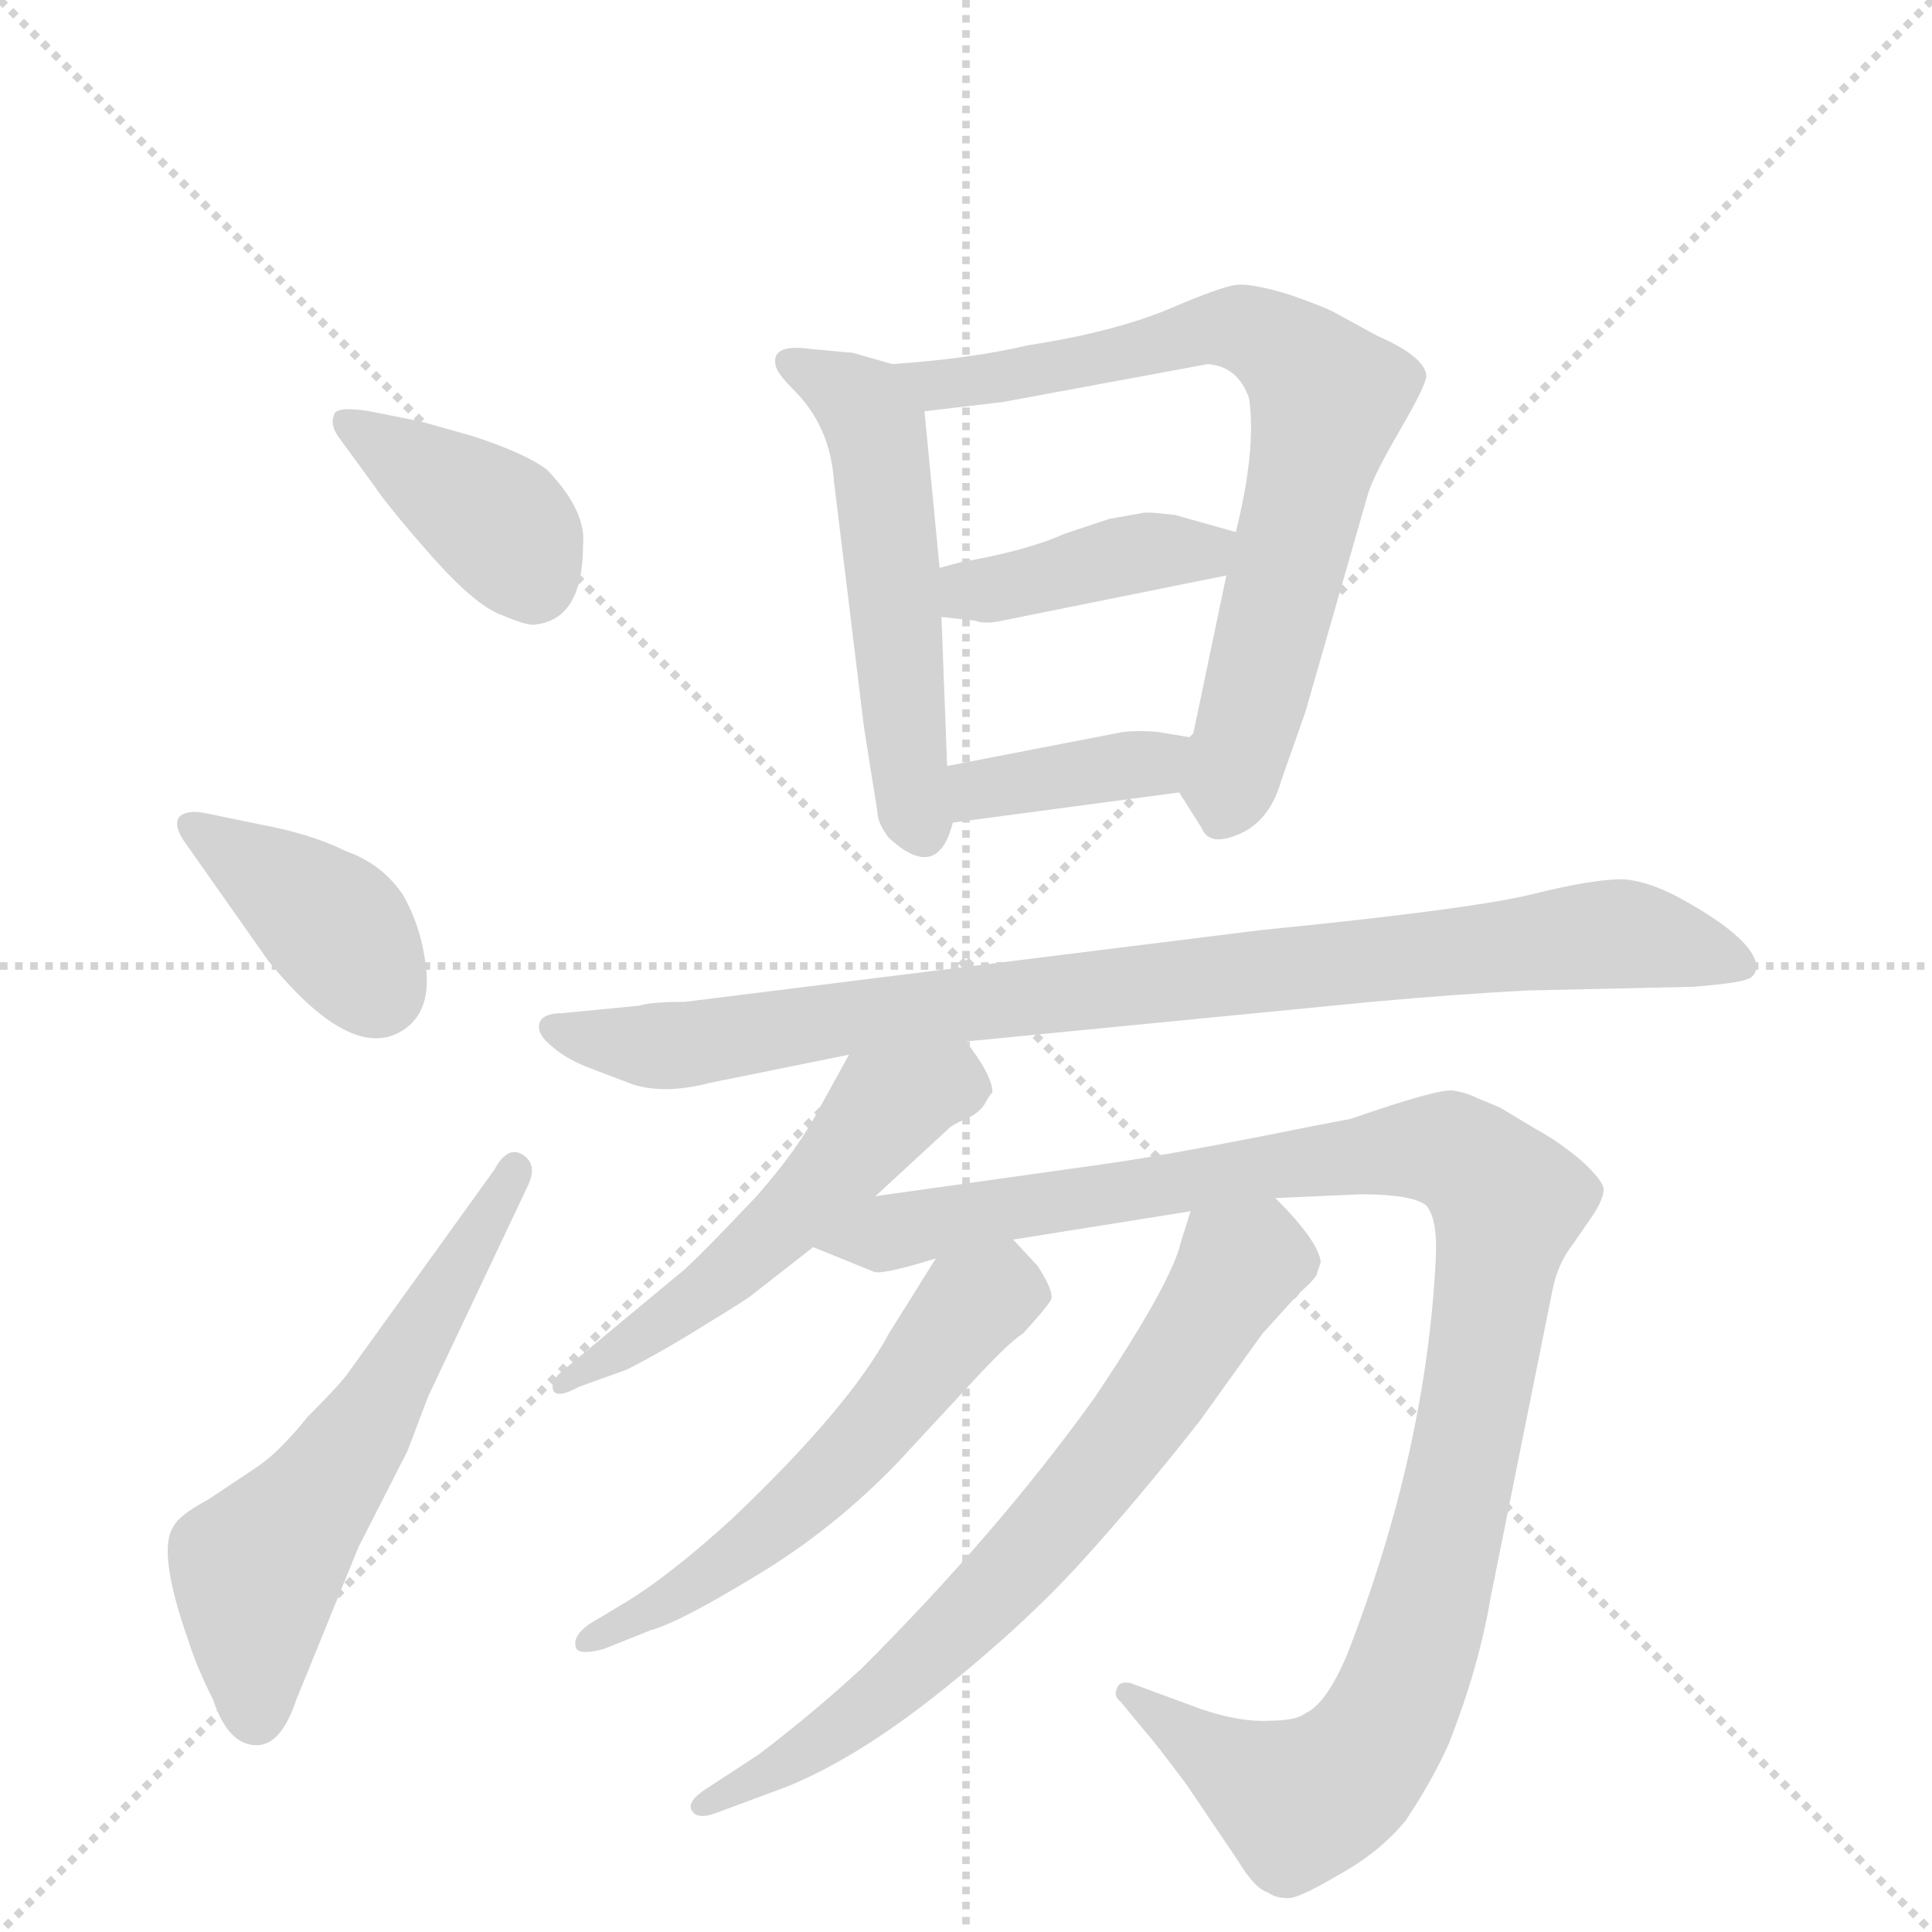 <svg version="1.1" viewBox="0 0 1024 1024" xmlns="http://www.w3.org/2000/svg">
  <g stroke="lightgray" stroke-dasharray="1,1" stroke-width="1" transform="scale(4, 4)">
    <line x1="0" y1="0" x2="256" y2="256"></line>
    <line x1="256" y1="0" x2="0" y2="256"></line>
    <line x1="128" y1="0" x2="128" y2="256"></line>
    <line x1="0" y1="128" x2="256" y2="128"></line>
  </g>
  <g transform="scale(1, -1) translate(0, -855)">
    <style type="text/css">
      
        @keyframes keyframes0 {
          from {
            stroke: blue;
            stroke-dashoffset: 391;
            stroke-width: 128;
          }
          56% {
            animation-timing-function: step-end;
            stroke: blue;
            stroke-dashoffset: 0;
            stroke-width: 128;
          }
          to {
            stroke: black;
            stroke-width: 1024;
          }
        }
        #make-me-a-hanzi-animation-0 {
          animation: keyframes0 0.568s both;
          animation-delay: 0s;
          animation-timing-function: linear;
        }
      
        @keyframes keyframes1 {
          from {
            stroke: blue;
            stroke-dashoffset: 386;
            stroke-width: 128;
          }
          56% {
            animation-timing-function: step-end;
            stroke: blue;
            stroke-dashoffset: 0;
            stroke-width: 128;
          }
          to {
            stroke: black;
            stroke-width: 1024;
          }
        }
        #make-me-a-hanzi-animation-1 {
          animation: keyframes1 0.564s both;
          animation-delay: 0.568s;
          animation-timing-function: linear;
        }
      
        @keyframes keyframes2 {
          from {
            stroke: blue;
            stroke-dashoffset: 586;
            stroke-width: 128;
          }
          66% {
            animation-timing-function: step-end;
            stroke: blue;
            stroke-dashoffset: 0;
            stroke-width: 128;
          }
          to {
            stroke: black;
            stroke-width: 1024;
          }
        }
        #make-me-a-hanzi-animation-2 {
          animation: keyframes2 0.727s both;
          animation-delay: 1.132s;
          animation-timing-function: linear;
        }
      
        @keyframes keyframes3 {
          from {
            stroke: blue;
            stroke-dashoffset: 525;
            stroke-width: 128;
          }
          63% {
            animation-timing-function: step-end;
            stroke: blue;
            stroke-dashoffset: 0;
            stroke-width: 128;
          }
          to {
            stroke: black;
            stroke-width: 1024;
          }
        }
        #make-me-a-hanzi-animation-3 {
          animation: keyframes3 0.677s both;
          animation-delay: 1.859s;
          animation-timing-function: linear;
        }
      
        @keyframes keyframes4 {
          from {
            stroke: blue;
            stroke-dashoffset: 726;
            stroke-width: 128;
          }
          70% {
            animation-timing-function: step-end;
            stroke: blue;
            stroke-dashoffset: 0;
            stroke-width: 128;
          }
          to {
            stroke: black;
            stroke-width: 1024;
          }
        }
        #make-me-a-hanzi-animation-4 {
          animation: keyframes4 0.841s both;
          animation-delay: 2.536s;
          animation-timing-function: linear;
        }
      
        @keyframes keyframes5 {
          from {
            stroke: blue;
            stroke-dashoffset: 405;
            stroke-width: 128;
          }
          57% {
            animation-timing-function: step-end;
            stroke: blue;
            stroke-dashoffset: 0;
            stroke-width: 128;
          }
          to {
            stroke: black;
            stroke-width: 1024;
          }
        }
        #make-me-a-hanzi-animation-5 {
          animation: keyframes5 0.58s both;
          animation-delay: 3.377s;
          animation-timing-function: linear;
        }
      
        @keyframes keyframes6 {
          from {
            stroke: blue;
            stroke-dashoffset: 378;
            stroke-width: 128;
          }
          55% {
            animation-timing-function: step-end;
            stroke: blue;
            stroke-dashoffset: 0;
            stroke-width: 128;
          }
          to {
            stroke: black;
            stroke-width: 1024;
          }
        }
        #make-me-a-hanzi-animation-6 {
          animation: keyframes6 0.558s both;
          animation-delay: 3.957s;
          animation-timing-function: linear;
        }
      
        @keyframes keyframes7 {
          from {
            stroke: blue;
            stroke-dashoffset: 890;
            stroke-width: 128;
          }
          74% {
            animation-timing-function: step-end;
            stroke: blue;
            stroke-dashoffset: 0;
            stroke-width: 128;
          }
          to {
            stroke: black;
            stroke-width: 1024;
          }
        }
        #make-me-a-hanzi-animation-7 {
          animation: keyframes7 0.974s both;
          animation-delay: 4.514s;
          animation-timing-function: linear;
        }
      
        @keyframes keyframes8 {
          from {
            stroke: blue;
            stroke-dashoffset: 529;
            stroke-width: 128;
          }
          63% {
            animation-timing-function: step-end;
            stroke: blue;
            stroke-dashoffset: 0;
            stroke-width: 128;
          }
          to {
            stroke: black;
            stroke-width: 1024;
          }
        }
        #make-me-a-hanzi-animation-8 {
          animation: keyframes8 0.681s both;
          animation-delay: 5.489s;
          animation-timing-function: linear;
        }
      
        @keyframes keyframes9 {
          from {
            stroke: blue;
            stroke-dashoffset: 1088;
            stroke-width: 128;
          }
          78% {
            animation-timing-function: step-end;
            stroke: blue;
            stroke-dashoffset: 0;
            stroke-width: 128;
          }
          to {
            stroke: black;
            stroke-width: 1024;
          }
        }
        #make-me-a-hanzi-animation-9 {
          animation: keyframes9 1.135s both;
          animation-delay: 6.169s;
          animation-timing-function: linear;
        }
      
        @keyframes keyframes10 {
          from {
            stroke: blue;
            stroke-dashoffset: 562;
            stroke-width: 128;
          }
          65% {
            animation-timing-function: step-end;
            stroke: blue;
            stroke-dashoffset: 0;
            stroke-width: 128;
          }
          to {
            stroke: black;
            stroke-width: 1024;
          }
        }
        #make-me-a-hanzi-animation-10 {
          animation: keyframes10 0.707s both;
          animation-delay: 7.305s;
          animation-timing-function: linear;
        }
      
        @keyframes keyframes11 {
          from {
            stroke: blue;
            stroke-dashoffset: 694;
            stroke-width: 128;
          }
          69% {
            animation-timing-function: step-end;
            stroke: blue;
            stroke-dashoffset: 0;
            stroke-width: 128;
          }
          to {
            stroke: black;
            stroke-width: 1024;
          }
        }
        #make-me-a-hanzi-animation-11 {
          animation: keyframes11 0.815s both;
          animation-delay: 8.012s;
          animation-timing-function: linear;
        }
      
    </style>
    
      <path d="M 221 632 L 196 637 Q 178 640 177 635 Q 175 630 179 624 L 198 598 Q 206 586 229 560 Q 252 534 266 529 Q 280 523 284 524 Q 309 527 309 566 Q 311 584 290 606 Q 278 615 250 624 Q 222 632 221 632 Z" fill="lightgray"></path>
    
      <path d="M 97 410 L 142 346 Q 185 293 212 308 Q 228 317 226 340 Q 224 362 214 380 Q 203 397 183 404 Q 165 413 138 418 L 109 424 Q 99 426 95 422 Q 92 418 97 410 Z" fill="lightgray"></path>
    
      <path d="M 262 235 L 185 128 Q 181 122 163 104 Q 147 84 134 76 L 110 60 Q 95 52 92 46 Q 83 33 100 -15 Q 104 -28 113 -46 Q 121 -70 136 -70 Q 149 -70 157 -46 L 190 35 L 216 86 L 227 115 L 280 227 Q 285 238 277 243 Q 269 248 262 235 Z" fill="lightgray"></path>
    
      <path d="M 473 662 L 452 668 L 430 670 Q 409 673 411 662 Q 411 658 421 648 Q 440 629 442 600 L 458 469 L 465 425 Q 465 419 471 411 Q 497 387 505 419 L 502 449 L 499 528 L 498 554 L 490 637 C 488 658 488 658 473 662 Z" fill="lightgray"></path>
    
      <path d="M 625 435 L 637 416 Q 641 406 657 413 Q 673 420 679 441 L 692 478 L 725 593 Q 728 603 742 627 Q 756 651 756 656 Q 755 666 730 677 L 708 689 Q 703 692 683 699 Q 663 705 655 704 Q 647 703 619 691 Q 590 679 545 672 Q 515 665 473 662 C 443 660 460 633 490 637 L 532 642 L 640 662 Q 656 661 662 644 Q 666 617 655 573 L 650 550 L 632 464 C 626 435 624 436 625 435 Z" fill="lightgray"></path>
    
      <path d="M 655 573 L 623 582 Q 607 584 605 583 L 588 580 L 564 572 Q 544 563 509 557 L 498 554 C 469 546 469 531 499 528 L 517 526 Q 522 524 531 526 L 650 550 C 679 556 684 565 655 573 Z" fill="lightgray"></path>
    
      <path d="M 505 419 L 625 435 C 655 439 662 459 632 464 L 614 467 Q 604 468 595 467 L 502 449 C 473 443 475 415 505 419 Z" fill="lightgray"></path>
    
      <path d="M 668 362 L 363 324 Q 345 324 339 322 L 298 318 Q 288 318 286 313 Q 284 307 293 300 Q 301 293 315 288 L 336 280 Q 353 275 376 281 L 450 296 L 512 303 L 727 324 Q 771 328 809 330 L 898 332 Q 922 334 926 336 Q 930 337 931 342 Q 931 356 894 377 Q 875 388 860 389 Q 844 389 812 381 Q 779 373 668 362 Z" fill="lightgray"></path>
    
      <path d="M 450 296 L 434 267 Q 423 246 401 221 Q 366 184 359 179 L 300 130 Q 292 124 293 119 Q 294 113 307 120 L 332 129 Q 350 138 374 153 Q 397 167 399 169 L 431 194 L 464 221 L 503 257 Q 505 259 512 262 Q 519 265 522 270 Q 524 274 526 276 Q 526 285 512 303 C 494 327 464 322 450 296 Z" fill="lightgray"></path>
    
      <path d="M 431 194 L 463 181 Q 467 179 496 188 L 537 198 L 631 213 L 676 220 L 721 222 Q 749 222 756 216 Q 762 209 761 188 Q 756 86 714 -22 Q 703 -48 692 -53 Q 687 -57 673 -57 Q 658 -58 637 -51 L 599 -37 Q 593 -36 592 -40 Q 590 -44 594 -47 L 608 -64 Q 611 -67 629 -91 L 656 -131 Q 665 -146 672 -148 Q 676 -151 682 -151 Q 687 -152 709 -139 Q 731 -127 745 -110 Q 759 -89 768 -69 Q 784 -28 790 8 L 823 172 Q 826 186 834 196 L 845 212 Q 850 220 850 225 Q 849 230 838 240 Q 826 250 815 256 L 795 268 L 783 273 Q 777 276 770 277 Q 762 278 716 262 L 695 258 Q 621 243 585 238 L 464 221 C 434 217 403 205 431 194 Z" fill="lightgray"></path>
    
      <path d="M 496 188 L 471 148 Q 450 109 388 50 Q 355 20 332 6 L 312 -6 Q 304 -12 305 -17 Q 305 -23 320 -19 L 345 -9 Q 360 -5 401 20 Q 441 44 475 79 L 513 120 Q 535 144 542 148 Q 554 161 557 166 Q 559 170 550 184 L 537 198 C 517 220 512 213 496 188 Z" fill="lightgray"></path>
    
      <path d="M 631 213 L 626 197 Q 621 175 580 114 Q 529 43 457 -29 Q 431 -53 402 -75 L 376 -92 Q 363 -100 367 -105 Q 370 -110 382 -105 L 417 -92 Q 454 -77 498 -42 Q 542 -7 573 27 Q 603 60 636 102 L 669 148 L 688 169 Q 698 178 698 180 L 700 186 Q 699 197 676 220 C 655 242 640 242 631 213 Z" fill="lightgray"></path>
    
    
      <clipPath id="make-me-a-hanzi-clip-0">
        <path d="M 221 632 L 196 637 Q 178 640 177 635 Q 175 630 179 624 L 198 598 Q 206 586 229 560 Q 252 534 266 529 Q 280 523 284 524 Q 309 527 309 566 Q 311 584 290 606 Q 278 615 250 624 Q 222 632 221 632 Z"></path>
      </clipPath>
      <path clip-path="url(#make-me-a-hanzi-clip-0)" d="M 183 630 L 267 576 L 283 545" fill="none" id="make-me-a-hanzi-animation-0" stroke-dasharray="263 526" stroke-linecap="round"></path>
    
      <clipPath id="make-me-a-hanzi-clip-1">
        <path d="M 97 410 L 142 346 Q 185 293 212 308 Q 228 317 226 340 Q 224 362 214 380 Q 203 397 183 404 Q 165 413 138 418 L 109 424 Q 99 426 95 422 Q 92 418 97 410 Z"></path>
      </clipPath>
      <path clip-path="url(#make-me-a-hanzi-clip-1)" d="M 103 417 L 163 376 L 199 331" fill="none" id="make-me-a-hanzi-animation-1" stroke-dasharray="258 516" stroke-linecap="round"></path>
    
      <clipPath id="make-me-a-hanzi-clip-2">
        <path d="M 262 235 L 185 128 Q 181 122 163 104 Q 147 84 134 76 L 110 60 Q 95 52 92 46 Q 83 33 100 -15 Q 104 -28 113 -46 Q 121 -70 136 -70 Q 149 -70 157 -46 L 190 35 L 216 86 L 227 115 L 280 227 Q 285 238 277 243 Q 269 248 262 235 Z"></path>
      </clipPath>
      <path clip-path="url(#make-me-a-hanzi-clip-2)" d="M 135 -54 L 136 23 L 196 102 L 273 235" fill="none" id="make-me-a-hanzi-animation-2" stroke-dasharray="458 916" stroke-linecap="round"></path>
    
      <clipPath id="make-me-a-hanzi-clip-3">
        <path d="M 473 662 L 452 668 L 430 670 Q 409 673 411 662 Q 411 658 421 648 Q 440 629 442 600 L 458 469 L 465 425 Q 465 419 471 411 Q 497 387 505 419 L 502 449 L 499 528 L 498 554 L 490 637 C 488 658 488 658 473 662 Z"></path>
      </clipPath>
      <path clip-path="url(#make-me-a-hanzi-clip-3)" d="M 419 662 L 445 650 L 464 628 L 488 418" fill="none" id="make-me-a-hanzi-animation-3" stroke-dasharray="397 794" stroke-linecap="round"></path>
    
      <clipPath id="make-me-a-hanzi-clip-4">
        <path d="M 625 435 L 637 416 Q 641 406 657 413 Q 673 420 679 441 L 692 478 L 725 593 Q 728 603 742 627 Q 756 651 756 656 Q 755 666 730 677 L 708 689 Q 703 692 683 699 Q 663 705 655 704 Q 647 703 619 691 Q 590 679 545 672 Q 515 665 473 662 C 443 660 460 633 490 637 L 532 642 L 640 662 Q 656 661 662 644 Q 666 617 655 573 L 650 550 L 632 464 C 626 435 624 436 625 435 Z"></path>
      </clipPath>
      <path clip-path="url(#make-me-a-hanzi-clip-4)" d="M 481 659 L 498 652 L 524 653 L 648 681 L 669 678 L 704 644 L 648 422" fill="none" id="make-me-a-hanzi-animation-4" stroke-dasharray="598 1196" stroke-linecap="round"></path>
    
      <clipPath id="make-me-a-hanzi-clip-5">
        <path d="M 655 573 L 623 582 Q 607 584 605 583 L 588 580 L 564 572 Q 544 563 509 557 L 498 554 C 469 546 469 531 499 528 L 517 526 Q 522 524 531 526 L 650 550 C 679 556 684 565 655 573 Z"></path>
      </clipPath>
      <path clip-path="url(#make-me-a-hanzi-clip-5)" d="M 504 535 L 520 543 L 648 569" fill="none" id="make-me-a-hanzi-animation-5" stroke-dasharray="277 554" stroke-linecap="round"></path>
    
      <clipPath id="make-me-a-hanzi-clip-6">
        <path d="M 505 419 L 625 435 C 655 439 662 459 632 464 L 614 467 Q 604 468 595 467 L 502 449 C 473 443 475 415 505 419 Z"></path>
      </clipPath>
      <path clip-path="url(#make-me-a-hanzi-clip-6)" d="M 512 427 L 519 437 L 608 450 L 626 458" fill="none" id="make-me-a-hanzi-animation-6" stroke-dasharray="250 500" stroke-linecap="round"></path>
    
      <clipPath id="make-me-a-hanzi-clip-7">
        <path d="M 668 362 L 363 324 Q 345 324 339 322 L 298 318 Q 288 318 286 313 Q 284 307 293 300 Q 301 293 315 288 L 336 280 Q 353 275 376 281 L 450 296 L 512 303 L 727 324 Q 771 328 809 330 L 898 332 Q 922 334 926 336 Q 930 337 931 342 Q 931 356 894 377 Q 875 388 860 389 Q 844 389 812 381 Q 779 373 668 362 Z"></path>
      </clipPath>
      <path clip-path="url(#make-me-a-hanzi-clip-7)" d="M 295 309 L 365 301 L 480 320 L 849 360 L 923 344" fill="none" id="make-me-a-hanzi-animation-7" stroke-dasharray="762 1524" stroke-linecap="round"></path>
    
      <clipPath id="make-me-a-hanzi-clip-8">
        <path d="M 450 296 L 434 267 Q 423 246 401 221 Q 366 184 359 179 L 300 130 Q 292 124 293 119 Q 294 113 307 120 L 332 129 Q 350 138 374 153 Q 397 167 399 169 L 431 194 L 464 221 L 503 257 Q 505 259 512 262 Q 519 265 522 270 Q 524 274 526 276 Q 526 285 512 303 C 494 327 464 322 450 296 Z"></path>
      </clipPath>
      <path clip-path="url(#make-me-a-hanzi-clip-8)" d="M 515 279 L 491 278 L 468 266 L 376 170 L 300 122" fill="none" id="make-me-a-hanzi-animation-8" stroke-dasharray="401 802" stroke-linecap="round"></path>
    
      <clipPath id="make-me-a-hanzi-clip-9">
        <path d="M 431 194 L 463 181 Q 467 179 496 188 L 537 198 L 631 213 L 676 220 L 721 222 Q 749 222 756 216 Q 762 209 761 188 Q 756 86 714 -22 Q 703 -48 692 -53 Q 687 -57 673 -57 Q 658 -58 637 -51 L 599 -37 Q 593 -36 592 -40 Q 590 -44 594 -47 L 608 -64 Q 611 -67 629 -91 L 656 -131 Q 665 -146 672 -148 Q 676 -151 682 -151 Q 687 -152 709 -139 Q 731 -127 745 -110 Q 759 -89 768 -69 Q 784 -28 790 8 L 823 172 Q 826 186 834 196 L 845 212 Q 850 220 850 225 Q 849 230 838 240 Q 826 250 815 256 L 795 268 L 783 273 Q 777 276 770 277 Q 762 278 716 262 L 695 258 Q 621 243 585 238 L 464 221 C 434 217 403 205 431 194 Z"></path>
      </clipPath>
      <path clip-path="url(#make-me-a-hanzi-clip-9)" d="M 438 196 L 733 245 L 768 245 L 799 218 L 762 21 L 744 -38 L 726 -72 L 703 -94 L 688 -100 L 597 -42" fill="none" id="make-me-a-hanzi-animation-9" stroke-dasharray="960 1920" stroke-linecap="round"></path>
    
      <clipPath id="make-me-a-hanzi-clip-10">
        <path d="M 496 188 L 471 148 Q 450 109 388 50 Q 355 20 332 6 L 312 -6 Q 304 -12 305 -17 Q 305 -23 320 -19 L 345 -9 Q 360 -5 401 20 Q 441 44 475 79 L 513 120 Q 535 144 542 148 Q 554 161 557 166 Q 559 170 550 184 L 537 198 C 517 220 512 213 496 188 Z"></path>
      </clipPath>
      <path clip-path="url(#make-me-a-hanzi-clip-10)" d="M 547 168 L 529 170 L 514 163 L 455 88 L 411 47 L 369 15 L 313 -14" fill="none" id="make-me-a-hanzi-animation-10" stroke-dasharray="434 868" stroke-linecap="round"></path>
    
      <clipPath id="make-me-a-hanzi-clip-11">
        <path d="M 631 213 L 626 197 Q 621 175 580 114 Q 529 43 457 -29 Q 431 -53 402 -75 L 376 -92 Q 363 -100 367 -105 Q 370 -110 382 -105 L 417 -92 Q 454 -77 498 -42 Q 542 -7 573 27 Q 603 60 636 102 L 669 148 L 688 169 Q 698 178 698 180 L 700 186 Q 699 197 676 220 C 655 242 640 242 631 213 Z"></path>
      </clipPath>
      <path clip-path="url(#make-me-a-hanzi-clip-11)" d="M 688 187 L 656 183 L 594 89 L 543 28 L 480 -34 L 419 -79 L 375 -101" fill="none" id="make-me-a-hanzi-animation-11" stroke-dasharray="566 1132" stroke-linecap="round"></path>
    
  </g>
</svg>